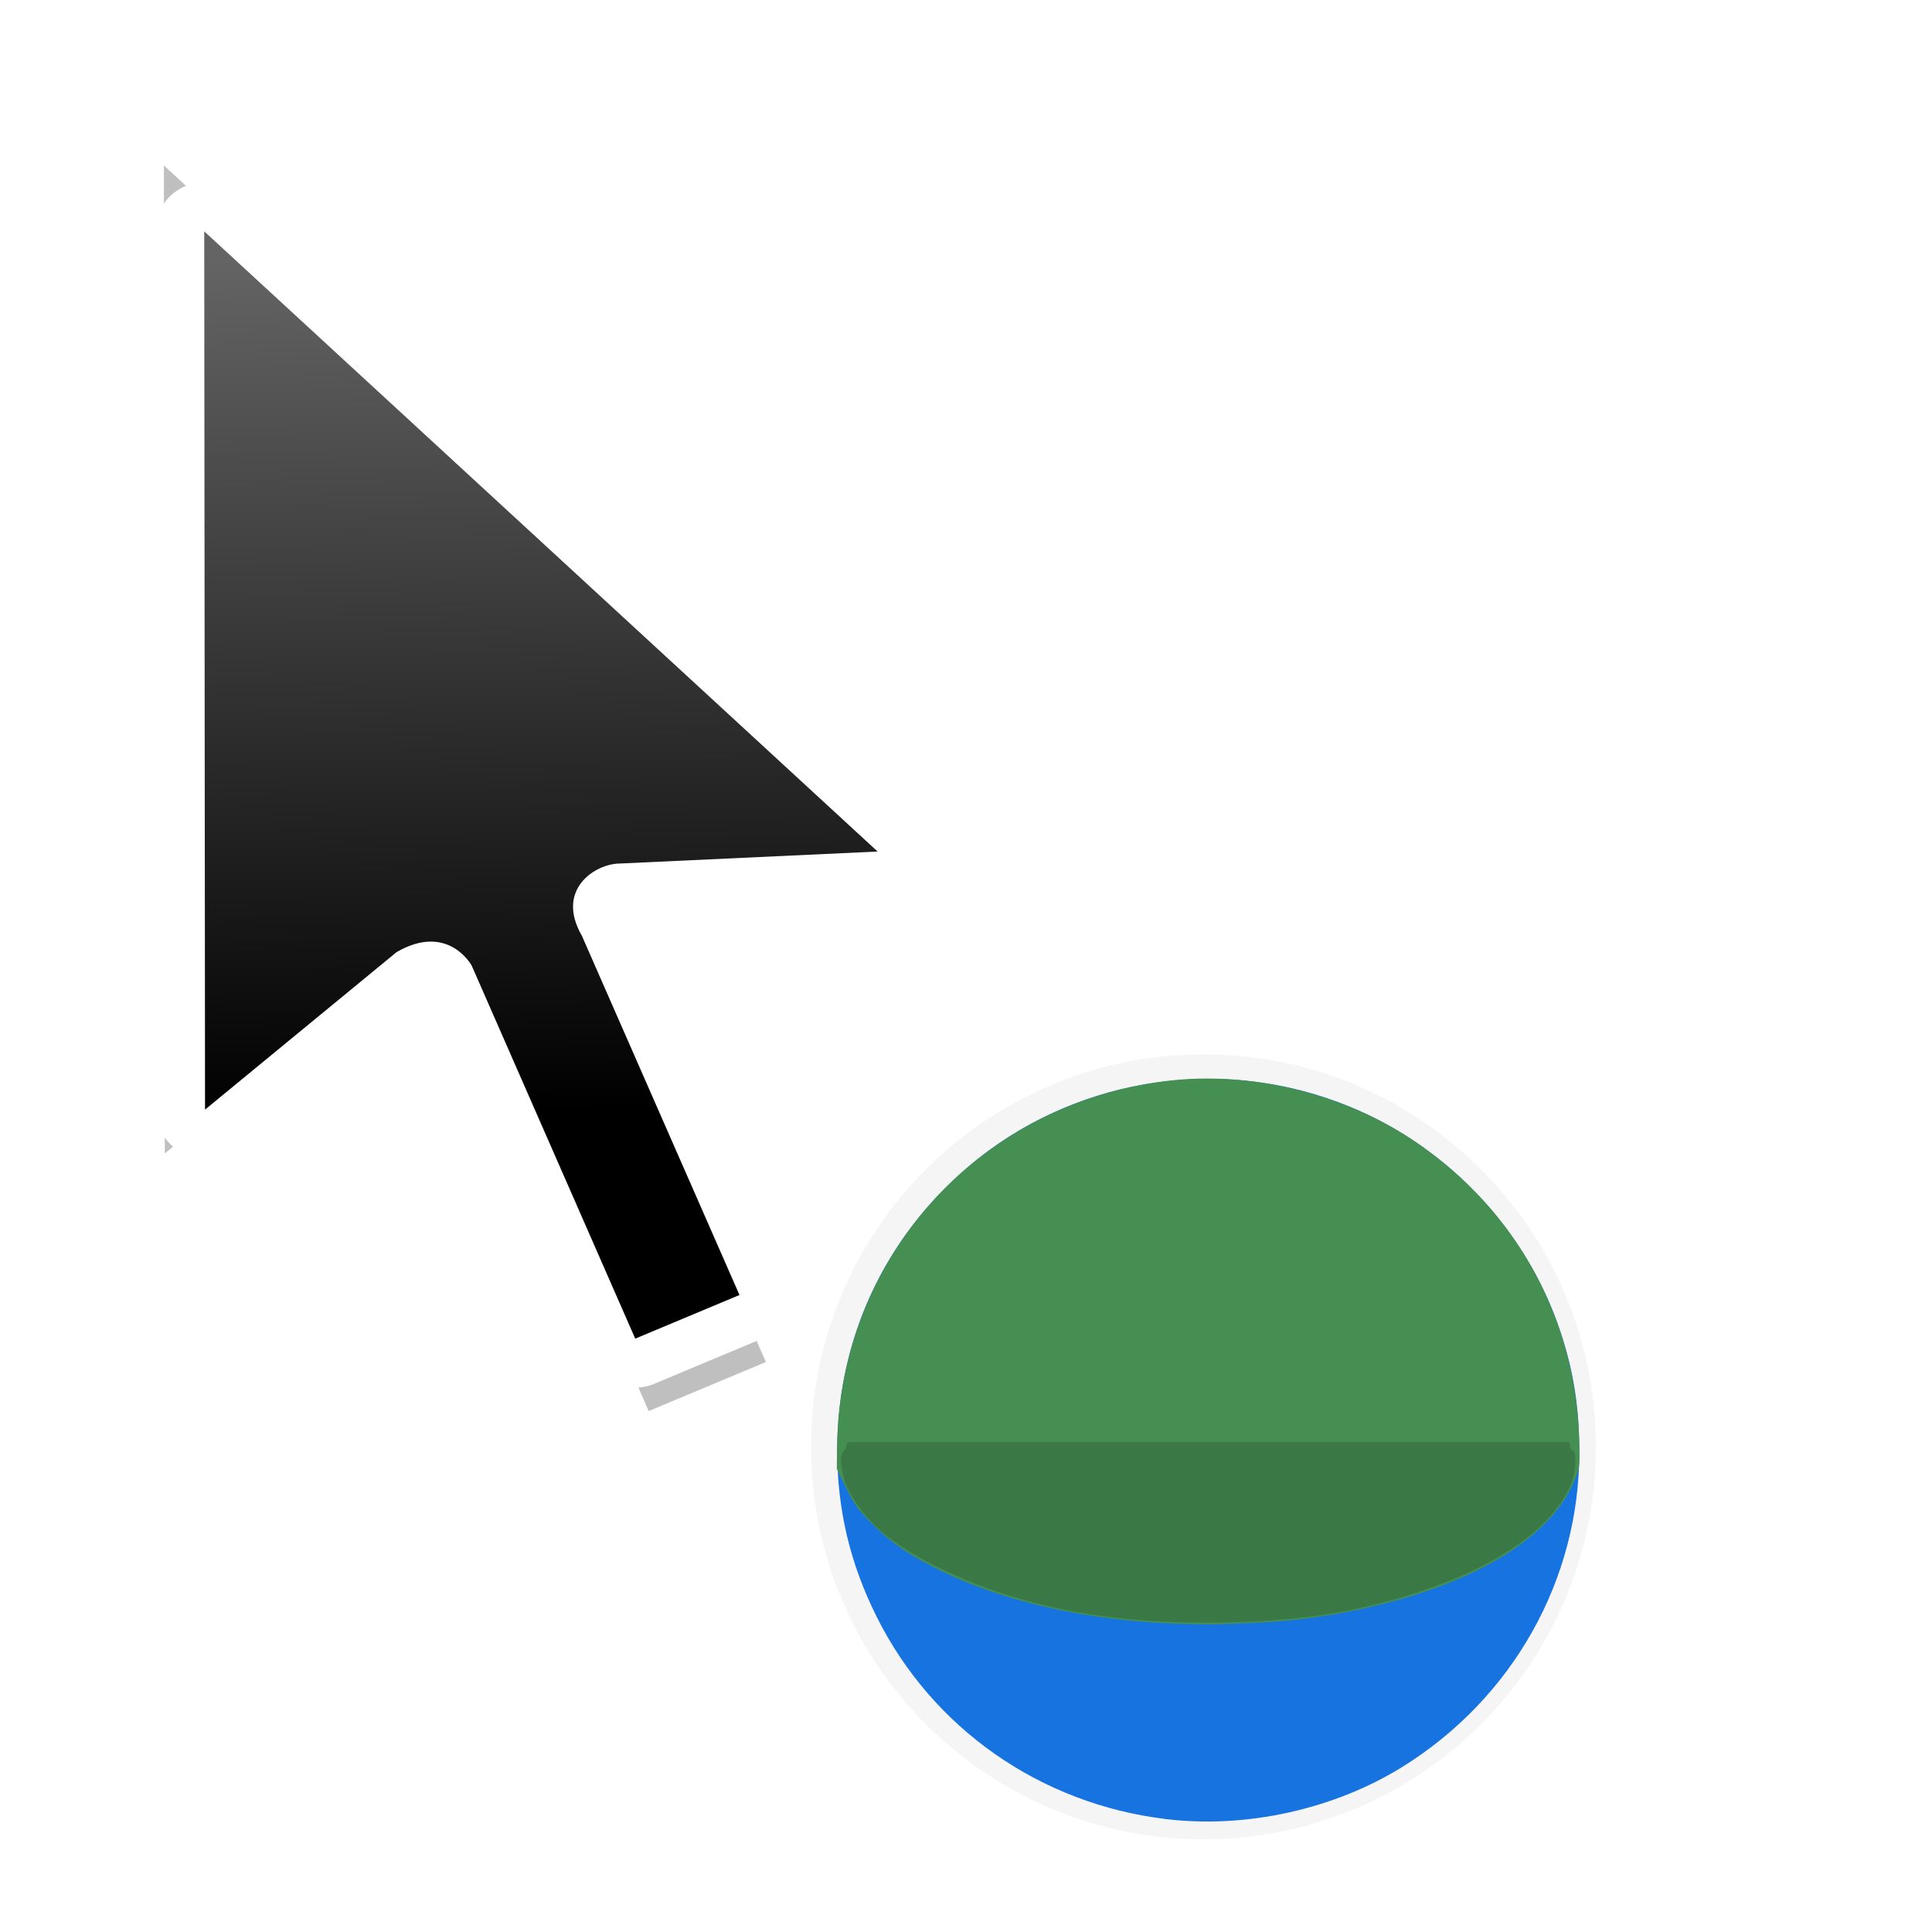 <?xml version="1.0" encoding="UTF-8" standalone="no"?>
<svg
   xmlns:dc="http://purl.org/dc/elements/1.1/"
   xmlns:cc="http://creativecommons.org/ns#"
   xmlns:rdf="http://www.w3.org/1999/02/22-rdf-syntax-ns#"
   xmlns:svg="http://www.w3.org/2000/svg"
   xmlns="http://www.w3.org/2000/svg"
   xmlns:xlink="http://www.w3.org/1999/xlink"
   xmlns:sodipodi="http://sodipodi.sourceforge.net/DTD/sodipodi-0.dtd"
   xmlns:inkscape="http://www.inkscape.org/namespaces/inkscape"
   width="32px"
   height="32px"
   viewBox="0 0 24 24"
   version="1.1"
   id="svg2"
   inkscape:version="0.92.2pre0 (973e216, 2017-07-25)"
   sodipodi:docname="progress-17.svg">
  <defs
     id="defs11">
    <linearGradient
       inkscape:collect="always"
       xlink:href="#linearGradient8199"
       id="linearGradient9271"
       gradientUnits="userSpaceOnUse"
       gradientTransform="matrix(0.75,0,0,0.75,-41.007,-549.908)"
       x1="42.288"
       y1="760.581"
       x2="41.944"
       y2="746.356" />
    <linearGradient
       inkscape:collect="always"
       id="linearGradient8199">
      <stop
         style="stop-color:#000001;stop-opacity:1"
         offset="0"
         id="stop8195" />
      <stop
         style="stop-color:#646464;stop-opacity:1"
         offset="1"
         id="stop8197" />
    </linearGradient>
    <filter
       inkscape:collect="always"
       style="color-interpolation-filters:sRGB"
       id="filter3764"
       x="-0.214"
       width="1.428"
       y="-0.13"
       height="1.261">
      <feGaussianBlur
         inkscape:collect="always"
         stdDeviation="1.082"
         id="feGaussianBlur3766" />
    </filter>
    <filter
       style="color-interpolation-filters:sRGB"
       height="1.444"
       y="-0.222"
       width="1.444"
       x="-0.222"
       id="filter7558"
       inkscape:collect="always">
      <feGaussianBlur
         id="feGaussianBlur7560"
         stdDeviation="1.202"
         inkscape:collect="always" />
    </filter>
  </defs>
  <sodipodi:namedview
     pagecolor="#ffffff"
     bordercolor="#666666"
     borderopacity="1"
     objecttolerance="10"
     gridtolerance="10"
     guidetolerance="10"
     inkscape:pageopacity="0"
     inkscape:pageshadow="2"
     inkscape:window-width="1366"
     inkscape:window-height="700"
     id="namedview9"
     showgrid="true"
     inkscape:zoom="11.313709"
     inkscape:cx="-23.837154"
     inkscape:cy="11.768734"
     inkscape:window-x="0"
     inkscape:window-y="40"
     inkscape:window-maximized="1"
     inkscape:current-layer="svg2"
     inkscape:showpageshadow="false">
    <inkscape:grid
       type="xygrid"
       id="grid818" />
  </sodipodi:namedview>
  <g
     inkscape:groupmode="layer"
     id="layer1"
     inkscape:label="Layer 1" />
  <g
     inkscape:groupmode="layer"
     id="layer2"
     inkscape:label="Layer 2" />
  <g
     id="g71"
     transform="translate(15.553,-6.713)">
    <path
       transform="matrix(0.75,0,0,0.75,-15.553,6.713)"
       style="color:#000000;font-style:normal;font-variant:normal;font-weight:normal;font-stretch:normal;font-size:medium;line-height:normal;font-family:Sans;-inkscape-font-specification:Sans;text-indent:0;text-align:start;text-decoration:none;text-decoration-line:none;letter-spacing:normal;word-spacing:normal;text-transform:none;writing-mode:lr-tb;direction:ltr;baseline-shift:baseline;text-anchor:start;display:inline;overflow:visible;visibility:visible;opacity:0.2;fill:#000000;fill-opacity:1;fill-rule:nonzero;stroke:none;stroke-width:2;marker:none;filter:url(#filter7558);enable-background:accumulate"
       d="m 19.933,17.464 c -3.59,0 -6.5,2.91 -6.5,6.5 0,3.59 2.91,6.5 6.5,6.5 3.59,0 6.5,-2.91 6.5,-6.5 0,-3.59 -2.91,-6.5 -6.5,-6.5 z"
       id="path9261"
       inkscape:connector-curvature="0" />
    <path
       transform="matrix(0.776,0,0,0.776,-270.952,-494.835)"
       style="display:inline;opacity:0.5;fill:#000000;fill-opacity:1;stroke:none;stroke-width:0.765;stroke-linecap:round;stroke-linejoin:round;stroke-miterlimit:4;stroke-dasharray:none;stroke-opacity:1;filter:url(#filter3764)"
       d="m 331.746,648.974 0.015,15.815 3.45,-2.836 c 0.93,-0.537 1.351,0.241 1.351,0.241 l 2.945,6.719 1.876,-0.785 -2.838,-6.469 c -0.482,-0.835 0.242,-1.3 0.687,-1.3 l 4.639,-0.217 z"
       id="path9265"
       inkscape:connector-curvature="0"
       sodipodi:nodetypes="cccccccccc" />
    <path
       inkscape:connector-curvature="0"
       id="path9267"
       d="m -13.016,9.587 0.01,10.91 2.38,-1.957 c 0.641,-0.37 0.932,0.167 0.932,0.167 l 2.032,4.635 1.294,-0.542 -1.958,-4.463 c -0.332,-0.576 0.167,-0.897 0.474,-0.897 l 3.2,-0.149 z"
       style="display:inline;fill:#ffffff;fill-opacity:1;stroke:#ffffff;stroke-width:1.218;stroke-linecap:round;stroke-linejoin:round;stroke-miterlimit:4;stroke-dasharray:none;stroke-opacity:1" />
    <path
       sodipodi:nodetypes="cccccccccc"
       inkscape:connector-curvature="0"
       id="path9269"
       d="m -13.016,9.587 0.01,10.91 2.38,-1.957 c 0.641,-0.37 0.932,0.167 0.932,0.167 l 2.032,4.635 1.295,-0.542 -1.958,-4.463 c -0.332,-0.576 0.167,-0.897 0.474,-0.897 l 3.2,-0.149 z"
       style="display:inline;fill:url(#linearGradient9271);fill-opacity:1;stroke:none;stroke-width:0.528;stroke-linecap:round;stroke-linejoin:round;stroke-miterlimit:4;stroke-dasharray:none;stroke-opacity:1" />
    <g
       id="g9525"
       transform="matrix(0.064,0,0,0.064,-8.307,19.437)"
       style="display:inline">
      <path
         style="fill:#1673e0;stroke-width:0.353"
         d="M 113.072,154.267 C 88.708,151.319 67.813,136.717 56.972,115.063 51.768,104.667 49.262,94.104 49.287,82.661 49.334,61.099 58.342,41.617 74.722,27.653 94.395,10.882 122.08,6.029 146.444,15.081 c 20.381,7.572 36.572,24.345 43.312,44.868 2.5,7.615 3.549,14.397 3.564,23.066 0.045,24.74 -12.886,47.778 -34.295,61.098 -13.273,8.258 -30.382,12.039 -45.953,10.155 z"
         id="path9519"
         inkscape:connector-curvature="0" />
      <path
         style="fill:#468f52;stroke-width:0.353"
         d="m 114.41,116.314 c -16.762,-0.654 -32.638,-4.226 -44.612,-10.038 -6.376,-3.095 -10.16,-5.667 -13.869,-9.424 -2.653,-2.688 -3.354,-3.667 -4.911,-6.855 l -1.817,-3.719 0.063,-4.539 c 0.51,-37.028 28.451,-67.256 65.538,-70.904 15.834,-1.558 33.349,2.912 46.599,11.893 19.95,13.521 31.498,34.815 31.931,58.875 0.081,4.472 0.054,4.652 -1.057,7.232 -4.13,9.59 -15.919,17.647 -33.063,22.596 -9.498,2.741 -19.693,4.409 -29.104,4.759 -2.619,0.098 -5.794,0.221 -7.056,0.275 -1.261,0.054 -5.151,-0.014 -8.643,-0.15 z"
         id="path9521"
         inkscape:connector-curvature="0" />
      <path
         style="fill:#3a7945;stroke-width:0.353"
         d="M 113.528,115.985 C 96.894,115.3 81.718,111.737 69.254,105.589 59.557,100.805 54.626,96.56 51.436,90.246 c -1.407,-2.784 -1.88,-6.577 -0.921,-7.374 0.314,-0.261 0.571,-0.772 0.571,-1.136 0,-0.392 0.252,-0.667 0.617,-0.673 0.472,-0.008 138.31,7.05e-4 139.524,0.009 0.146,0.001 0.265,0.324 0.265,0.718 0,0.394 0.238,0.808 0.529,0.92 0.85,0.326 0.681,4.128 -0.289,6.486 -4.344,10.557 -19.807,19.53 -41.868,24.296 -9.857,2.129 -23.11,3.039 -36.336,2.494 z"
         id="path9523"
         inkscape:connector-curvature="0" />
    </g>
  </g>
</svg>
